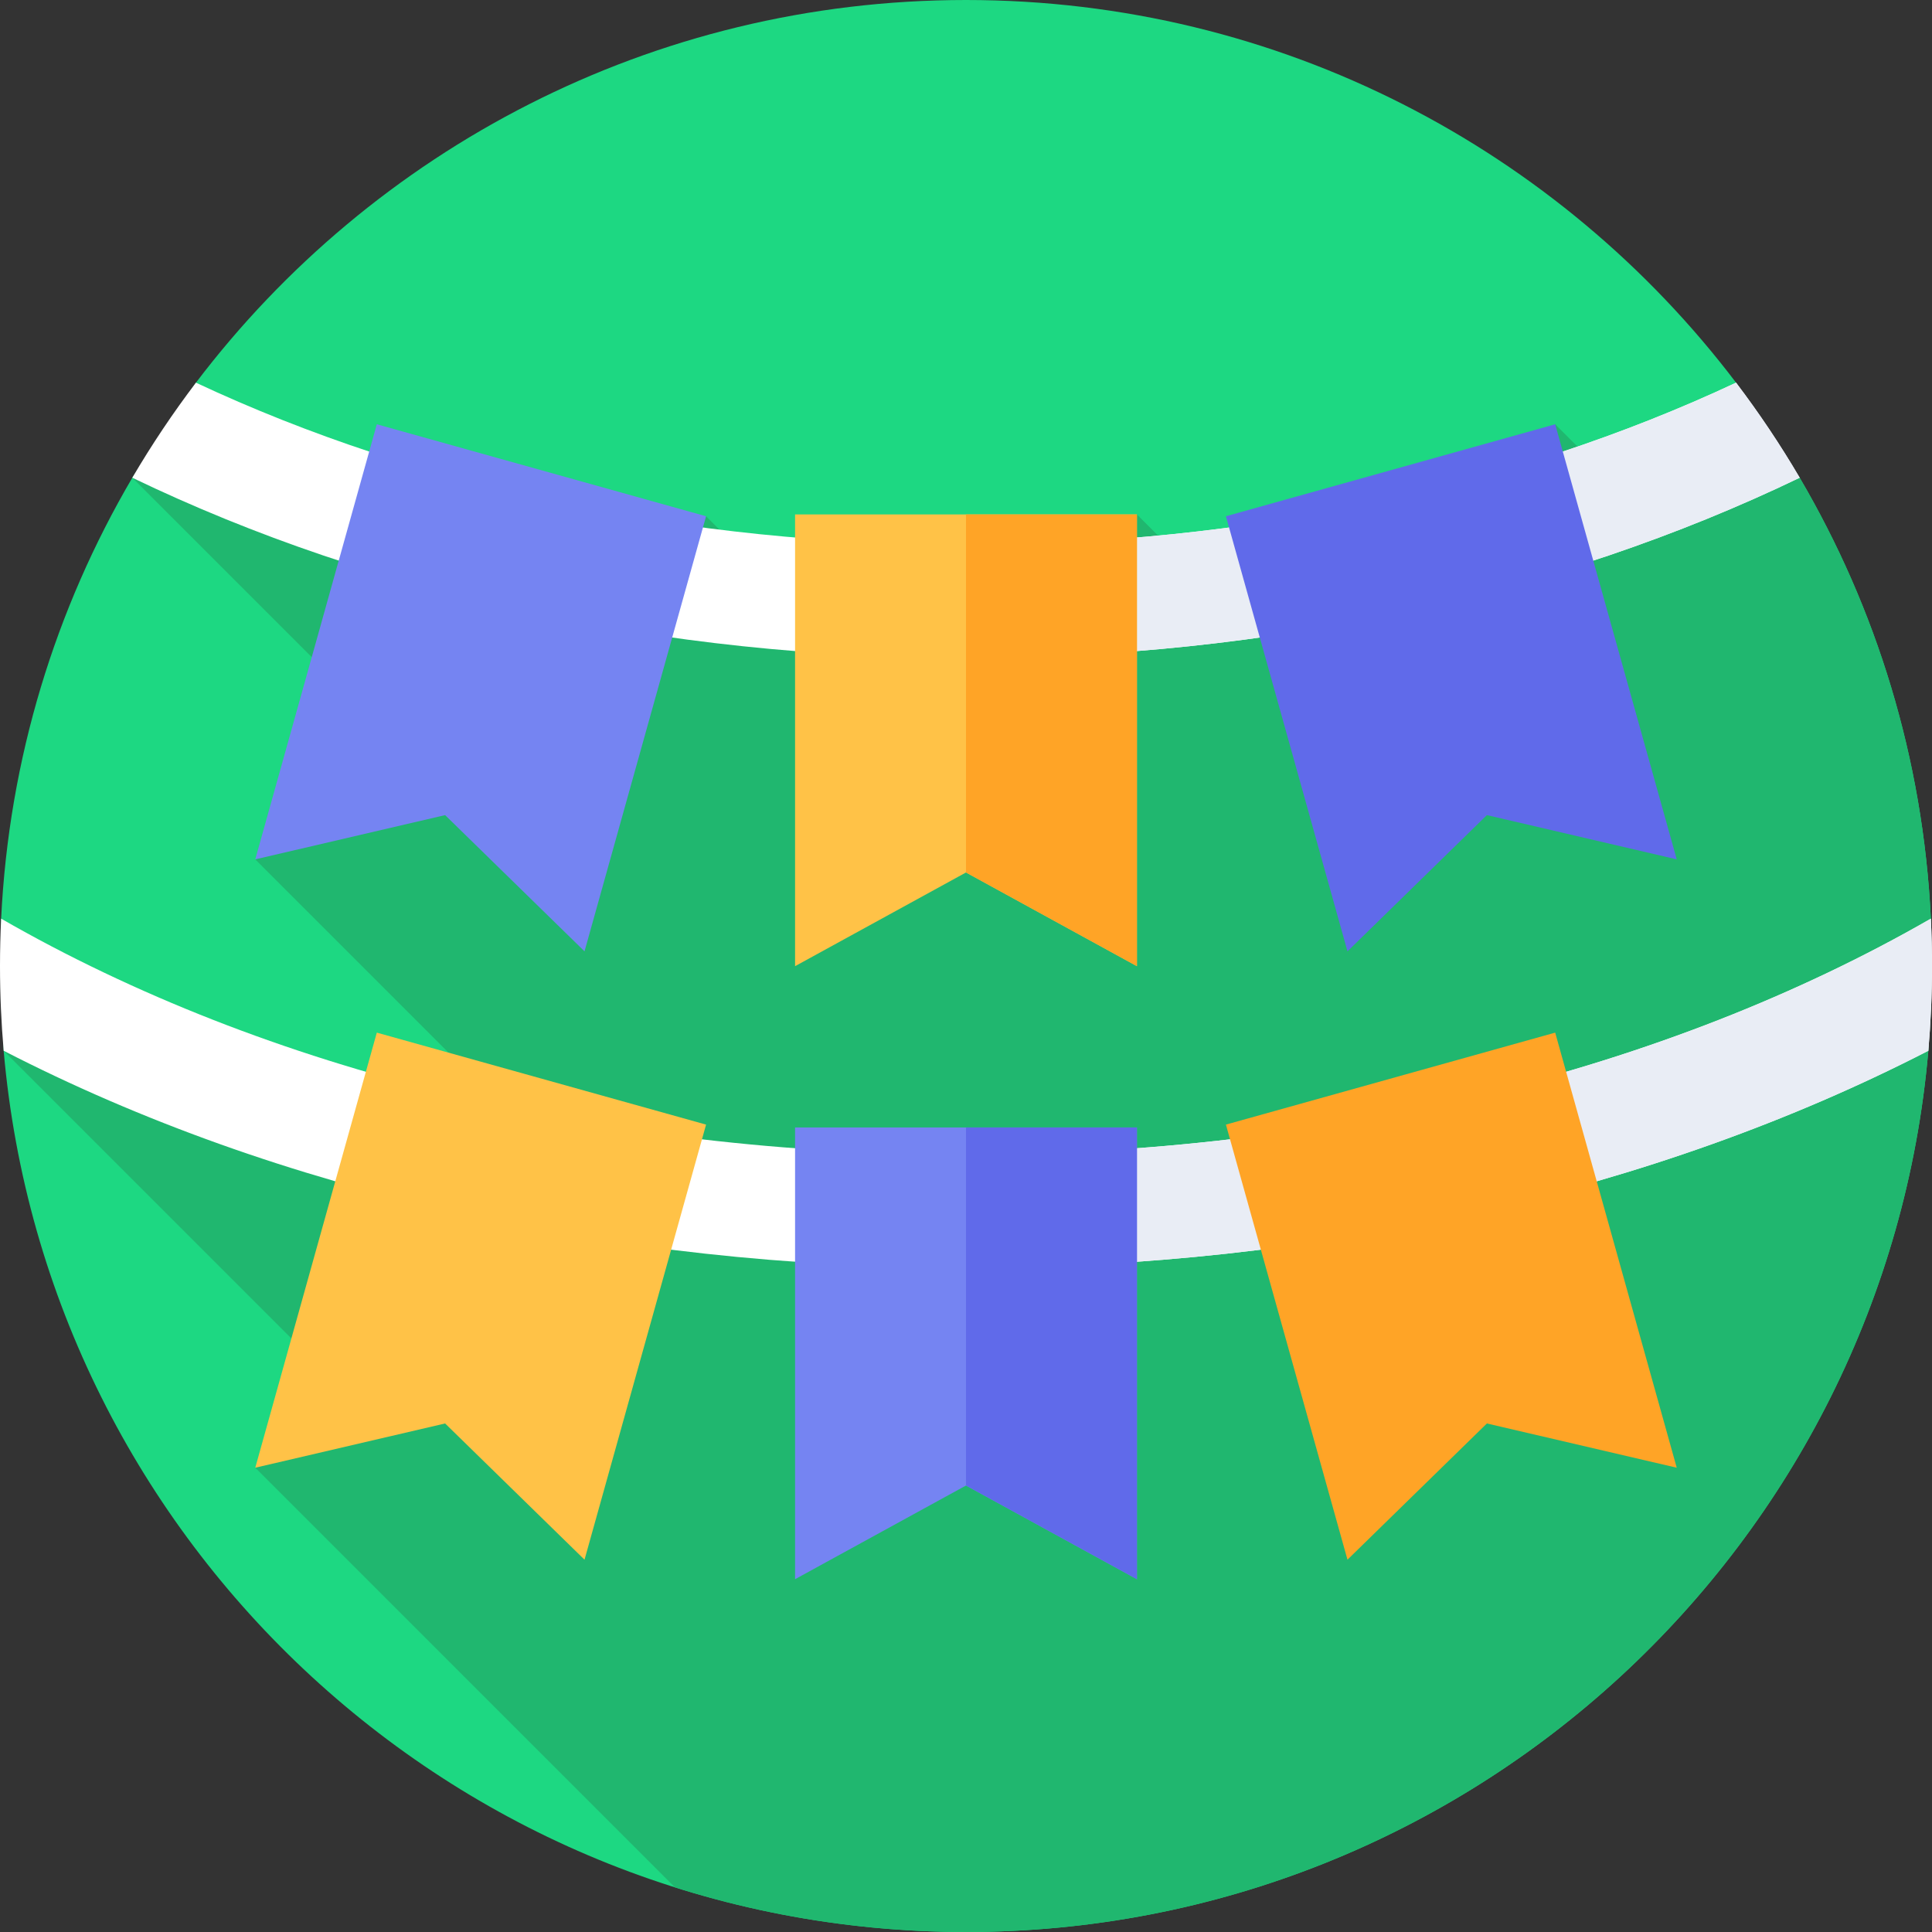 <svg id="Capa_1" enable-background="new 0 0 512 512" height="512" viewBox="0 0 512 512" width="512" xmlns="http://www.w3.org/2000/svg"><rect x="0" y="0" width="512" height="512" fill="#333333" stroke="none"/><g><g><g><g><g><g><path d="m.974 278.482c11.385 130.856 121.217 233.518 255.026 233.518 133.81 0 243.642-102.663 255.027-233.52l.671-35.027c-2.051-42.492-14.461-82.266-34.761-116.851l-16.862-25.188c-46.749-61.618-120.764-101.414-204.075-101.414s-157.326 39.796-204.075 101.415l-16.862 25.187c-20.299 34.585-32.71 74.359-34.761 116.851z" fill="#1dd882"/></g></g></g></g></g><path d="m178.859 500.173c24.343 7.683 50.258 11.827 77.141 11.827 133.81 0 243.642-102.663 255.027-233.521l.671-35.026c-2.051-42.492-14.461-82.266-34.76-116.85h-.001l-40.944 9.686-23.852-23.852-85.105 49.627-25.737-25.736-97.596 17.071-16.586-16.586-152.054-10.211 82.301 82.301-49.716 18.839 72.937 72.937-139.612-22.218v.001l89.42 89.419-22.746 21.079z" fill="#20b76f"/><g><path d="m256 144.344c-74.017 0-144.533-15.015-204.075-42.93-6.098 8.038-11.732 16.447-16.862 25.187 64.415 31.029 140.869 47.743 220.937 47.743s156.522-16.714 220.937-47.742c-5.13-8.741-10.764-17.15-16.862-25.188-59.542 27.916-130.058 42.93-204.075 42.93z" fill="#fff"/></g><g><path d="m256 144.344v30c80.068 0 156.522-16.714 220.937-47.742-5.13-8.741-10.764-17.15-16.862-25.188-59.542 27.916-130.058 42.93-204.075 42.93z" fill="#e9edf5"/></g><g><path d="m.302 243.453c-.2 4.157-.302 8.34-.302 12.547 0 7.568.329 15.06.972 22.461 72.405 37.277 161.391 57.513 255.028 57.513s182.622-20.236 255.027-57.513c.644-7.401.973-14.893.973-22.461 0-4.206-.102-8.389-.302-12.546-70.302 40.421-160.262 62.52-255.697 62.52s-185.397-22.099-255.699-62.521z" fill="#fff"/></g><g><path d="m256 335.974c93.637 0 182.622-20.236 255.027-57.513.644-7.401.973-14.893.973-22.461 0-4.206-.102-8.389-.302-12.546-70.302 40.421-160.262 62.52-255.697 62.52v30z" fill="#e9edf5"/></g><g><path d="m301.299 256.047-45.299-24.832-45.299 24.832v-119.72h90.598z" fill="#ffc247"/></g><g><path d="m301.299 256.047-45.299-24.832v-94.888h45.299z" fill="#ffa426"/></g><g><g><path d="m444.353 227.741-50.31-11.728-36.948 36.104-32.212-115.305 87.258-24.375z" fill="#606aea"/></g><g><path d="m67.647 227.741 50.31-11.728 36.948 36.104 32.212-115.305-87.258-24.375z" fill="#7584f2"/></g></g><g><path d="m301.299 418.508-45.299-24.832-45.299 24.832v-119.72h90.598z" fill="#7584f2"/></g><g><path d="m301.299 418.508-45.299-24.832v-94.888h45.299z" fill="#606aea"/></g><g><g><path d="m444.353 388.961-50.31-11.728-36.948 36.103-32.212-115.304 87.258-24.375z" fill="#ffa426"/></g><g><path d="m67.647 388.961 50.31-11.728 36.948 36.103 32.212-115.304-87.258-24.375z" fill="#ffc247"/></g></g></g></svg>